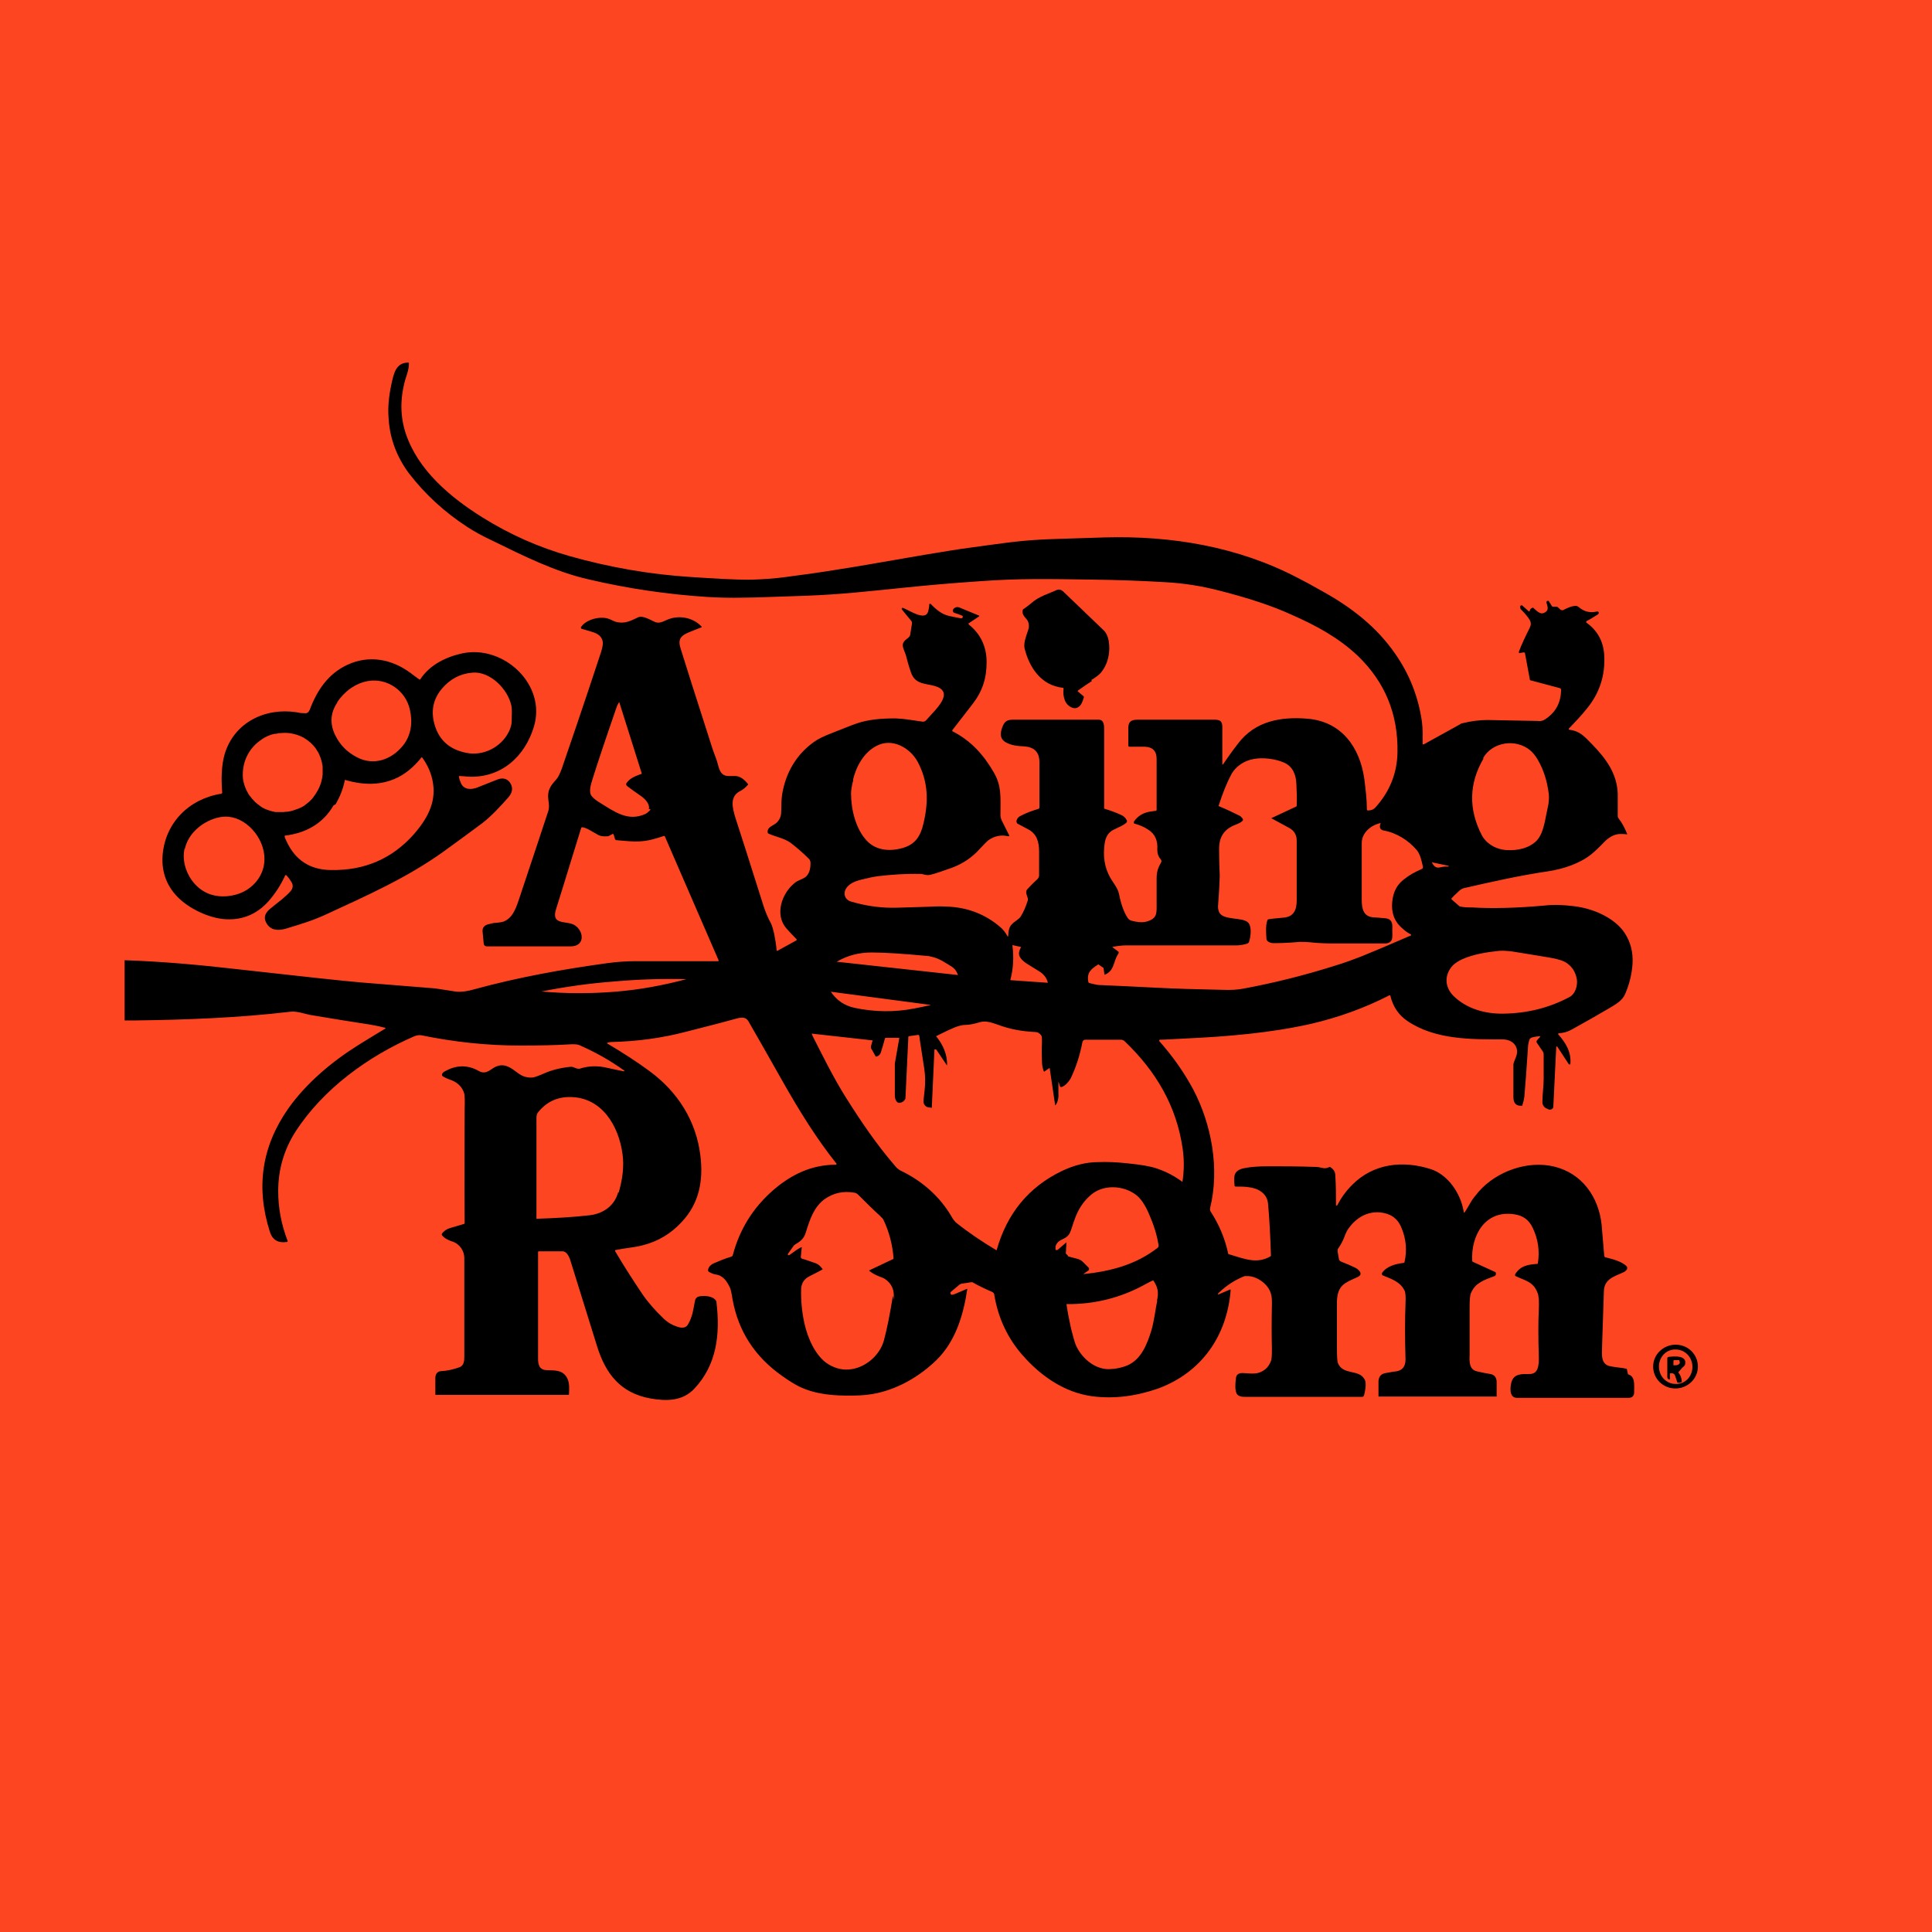 <?xml version="1.0" encoding="UTF-8"?>
<svg xmlns="http://www.w3.org/2000/svg" version="1.1" viewBox="0 0 600 600">
  <!-- Generator: Adobe Illustrator 29.3.1, SVG Export Plug-In . SVG Version: 2.1.0 Build 151)  -->
  <defs>
    <style>
      .st0 {
        fill: none;
      }

      .st1 {
        fill: #fd4521;
      }

      .st2 {
        fill: #e9ebed;
      }

      .st3 {
        display: none;
      }
    </style>
  </defs>
  <g id="Layer_1" class="st3">
    <polygon id="Background" class="st2" points="0 0 0 258.1 0 341.9 0 600 600 600 600 341.9 600 258.1 600 0 0 0"/>
  </g>
  <g id="Layer_2">
    <rect class="st1" x="-8.5" y="-8.5" width="617" height="617"/>
  </g>
  <g id="Layer_3">
    <g>
      <path class="st0" d="M177.1,340.4c-4-.1-7.4,1.4-10,4.5-.4.5-.6,1.1-.7,1.9,0,3.4,0,13.8,0,31.4,0,0,0,0,0,0,0,0,0,0,0,0,0,0,0,0,0,0,0,0,0,0,0,0,0,0,0,0,0,0,0,0,0,0,0,0,0,0,0,0,0,0,0,0,0,0,0,0s0,0,0,0c5.9-.1,11.4-.5,16.6-1.1,4.3-.5,7.7-3,8.8-7.2,1.1-4,1.7-8.3,1.2-12.3-1.2-8.5-6.3-17.3-16-17.5Z"/>
      <path class="st0" d="M199.4,247.1c-1.6-1.1-3-2.1-4.3-3.1-.2-.2-.3-.4-.1-.7,1.1-1.6,2.9-2.3,4.8-3,0,0,0,0,0-.1l-7-22.2s0,0,0,0c0,0,0,0,0,0,0,0,0,0,0,0,0,0,0,0,0,0,0,0,0,0,0,0,0,0,0,0,0,0,0,0,0,0,0,0,0,0,0,0,0,0,0,0,0,0,0,0,0,0,0,0,0,0,0,0,0,0,0,0-.3.5-.6,1-.8,1.6-3.5,10.1-6,17.6-7.5,22.4-.5,1.7-1.3,4-.2,5.3.6.7,1.3,1.3,2.2,1.8,5,3.1,9,6.1,14.4,3.7.3-.1.8-.5,1.4-1.1.1-.1.2-.2.2-.4.4-1.7-1.3-3.3-2.6-4.2Z"/>
      <path class="st0" d="M213.3,303.9c-7.2-.2-14.8,0-22.8.7-7.9.7-15.5,1.7-22.6,3.1,0,0-.1,0-.2,0,0,0,0,0,0,0,0,0,0,0,0,0,0,0,0,0,0,0,0,0,0,0,0,0,0,0,0,0,0,0,7.7.7,15.3.8,22.9.1,7.6-.6,15.2-2,22.6-4,0,0,0,0,0,0,0,0,0,0,0,0,0,0,0,0,0,0,0,0,0,0,0,0,0,0,0,0,0,0,0,0,0,0-.2,0Z"/>
      <path class="st0" d="M445.1,268c.3,1,1.2,2,2.4,1.6,1.2-.3,2-.4,2.6-.3,0,0,.2,0,.2-.1h0c0-.1,0-.1,0-.2,0,0,0,0,0,0,0,0,0,0,0,0,0,0,0,0,0,0,0,0,0,0,0,0,0,0,0,0,0,0,0,0,0,0,0,0,0,0,0,0,0,0,0,0,0,0,0,0l-4.7-1s0,0-.1,0c0,0,0,0,0,0,0,0,0,0,0,0,0,0,0,0,0,0,0,0,0,0,0,0,0,0,0,0,0,0,0,0,0,0,0,0,0,0,0,0,0,0,0,0,0,0,0,.1Z"/>
      <path class="st0" d="M451.3,309.4c4.1,4,9.8,5.7,15.5,5.5,7.4-.2,14.2-1.9,20.4-5.1,2-1,2.7-3.8,2.4-5.6-.4-2.1-1.4-3.8-3.1-5-1-.7-2.8-1.3-5.3-1.7-3.8-.7-7.6-1.3-11.6-1.9-1.5-.2-2.9-.3-4.2-.2-3.7.4-7.8,1-11.4,2.6-1.3.6-2.3,1.3-3,2-2.7,2.9-2.6,6.7.2,9.5Z"/>
      <path class="st0" d="M339.9,306.3c1.5.4,2.5.6,3,.6,6.2.3,11.8.5,16.9.8,7.8.4,12.6.4,21.4.7,2.6,0,4.8,0,6.7-.4,9.1-1.7,18.5-4,28.3-7.1,3.2-1,5.9-1.9,8-2.8,4.2-1.7,9.4-3.9,15.6-6.6,0,0,.1,0,0-.2,0,0,0,0,0-.1,0,0,0,0,0,0-.7-.3-1.5-.9-2.6-1.8-2.2-1.9-3.3-4.3-3.3-7.2,0-3.3,1-6,3.7-8.1,1.6-1.2,3.4-2.3,5.5-3.2.3-.1.4-.4.4-.7-.4-1.4-.7-3.9-2-5.3-2.6-2.9-6.3-5.3-10.3-6-1.3-.2-1.2-1.3-.8-2.3,0,0,0,0,0,0,0,0,0,0,0,0,0,0,0,0,0,0,0,0,0,0,0,0,0,0,0,0,0,0,0,0,0,0,0,0,0,0,0,0,0,0,0,0,0,0,0,0,0,0,0,0,0,0,0,0,0,0,0,0,0,0,0,0,0,0-3,.6-5.9,3.1-5.9,6.2,0,3.4,0,9.3,0,17.6,0,2.7.6,5.3,3.7,5.5,2.1.1,3.4.2,3.8.3,1.7.2,2.1,1.4,2,3.1,0,1,.2,2.8-.2,3.6-.4.7-1.1,1.1-2.1,1.1-6.5,0-12.1,0-16.9,0-1.4,0-2.9,0-4.7-.2-2.5-.2-4.1-.3-4.7-.3-4.4.3-7.2.4-8.4.4-.6,0-1.1-.2-1.6-.5-.3-.2-.5-.5-.5-.9-.1-1.7-.3-4.1.3-5.7,0-.1.2-.2.3-.3.9-.2,2.4-.3,4.5-.5,3.4-.3,4.3-2.4,4.3-5.4,0-9.9,0-16.1,0-18.6,0-1.8-.8-3.1-2.2-3.8-.5-.3-2.4-1.3-5.7-3.1,0,0,0,0,0,0,0,0,0,0,0,0,0,0,0,0,0,0,0,0,0,0,0,0,0,0,0,0,0,0,0,0,0,0,0,0,0,0,0,0,0,0,0,0,0,0,0,0,0,0,0,0,0,0,0,0,0,0,0,0,0,0,0,0,0,0l7.7-3.6c.1,0,.2-.2.2-.3,0-2.5,0-4.8-.1-6.7-.2-2.9-1.2-5.5-3.9-6.7-2.7-1.2-6.6-1.5-9.3-1.1-2.9.5-5.6,2.2-7,4.8-1.6,2.9-2.7,6.2-3.9,9.6,0,.1,0,.3.1.3,2.2.9,4.3,1.8,6.1,2.8.4.2.8.5,1.1.9.2.3.2.7,0,.9-.9.8-2.2,1.1-3.2,1.6-2.6,1.3-4,3.6-4,6.9,0,1.1,0,3.9.2,8.4,0,.7-.1,3.7-.5,9,0,.7,0,1.4.2,2.1.9,3,7.4,1.6,9.2,3.6,1.1,1.3.7,4.1.3,5.6-.1.4-.4.7-.8.9-1.1.3-2.2.5-3.2.5-9.6,0-21,0-34.2,0-1.6,0-3.1.2-4.4.5,0,0,0,0,0,0,0,0,0,0,0,0,0,0,0,0,0,0,0,0,0,0,0,0,0,0,0,0,0,0,0,0,0,0,0,0,0,0,0,0,0,0,0,0,0,0,0,0,0,0,0,0,0,0,0,0,0,0,0,0,0,0,0,0,0,0l2,1.5c.1,0,.2.3,0,.4-.6,1-.9,1.7-1.3,2.9-.5,1.8-1.2,3.2-3,3.8,0,0,0,0-.1,0,0,0,0,0,0,0,0,0,0,0,0,0,0,0,0,0,0,0,0,0,0,0,0,0,0,0,0,0,0,0,0,0,0,0,0,0,0,0,0,0,0,0,0,0,0,0,0,0,0,0,0,0,0,0,0,0,0,0,0,0,0,0,0,0,0,0,0,0,0,0,0,0,0,0,0,0,0,0,0,0,0,0,0,0,0,0,0,0,0,0,0,0,0,0,0-.1l-.3-2s0,0,0,0c0,0,0,0,0,0,0,0,0,0,0,0,0,0,0,0,0,0,0,0,0,0,0,0,0,0,0,0,0,0,0,0,0,0,0,0,0,0,0,0,0,0,0,0,0,0,0,0-2.2,1.4-3.7,2.5-3.1,5.5,0,.1.1.2.3.3Z"/>
      <path class="st0" d="M280.4,263.3c3.8-1.1,5.4-3.5,6.3-7.6,1.5-6.7,1.4-12.9-1.8-19.1-2.3-4.4-7.8-7.5-12.7-5-3.9,2.1-6.4,6.4-7.4,10.6-.4,1.9-.6,3.3-.7,4.2,0,5.1,1.5,11.1,4.9,14.7,2.9,3.1,7.3,3.4,11.3,2.2Z"/>
      <path class="st0" d="M144.8,233.8c5.2,1,10.8-1.8,13.2-6.5.6-1.2.9-2.3.9-3.3,0-1.8.2-3.5-.1-4.9-1.1-5.1-6.6-10.7-12.1-10.2-3.8.3-6.9,2-9.4,4.9-2.9,3.4-3.6,7.3-2.2,11.7,1.5,4.5,4.7,7.3,9.7,8.3Z"/>
      <path class="st0" d="M110.8,235.2c5.2,2.7,10.7.6,14.2-3.6,2.6-3.2,3.1-7.2,2.2-11.2-1.3-5.9-7-9.9-13-8.9-4,.7-7.4,3.2-9.6,6.6-2.2,3.3-2.4,6.6-.8,10,1.6,3.2,3.9,5.6,6.9,7.1Z"/>
      <path class="st0" d="M70.8,278.3c3.5-.4,6.4-1.8,8.6-4.3,5-5.8,2.6-13.8-2.9-18.1-2.7-2.1-5.9-2.8-9.2-1.9-4.6,1.2-8.9,4.8-9.9,9.6-.8,3.7.5,7.8,3,10.7,2.7,3.1,6.2,4.5,10.5,4Z"/>
      <path class="st0" d="M89,259.4c0,.3.2.8.6,1.6,2.7,5.8,7.3,8.8,13.7,8.9,10.5.2,19.1-3.5,25.9-11.2,3.9-4.5,6.8-9.5,5.9-15.6-.4-3-1.7-5.8-3.5-8.3,0,0,0,0,0,0,0,0,0,0,0,0,0,0,0,0,0,0,0,0,0,0,0,0,0,0,0,0,0,0-2.4,3-5.2,5.5-8.7,6.9-4.9,2-10.2,1.7-15.2.2,0,0,0,0,0,0,0,0,0,0,0,0,0,0,0,0,0,0,0,0,0,0,0,0,0,0,0,0,0,0,0,0,0,0,0,0,0,0,0,0,0,0,0,0,0,0,0,0,0,0,0,0,0,0-.6,2.7-1.5,5.3-2.9,7.6-3.3,5.6-8.6,8.6-15,9.4-.1,0-.2.1-.2.2Z"/>
      <path class="st0" d="M467.8,263.8c3.3.2,6.9-.6,9.2-2.9,1.5-1.5,2.1-3.4,2.5-5.6.4-2,.8-4,1.2-5.9.2-.9.2-1.9.1-2.9-.4-4-1.6-7.6-3.4-10.7-.8-1.3-1.6-2.3-2.4-3-4.4-3.7-11.7-2.6-14.6,2.4-4.5,7.8-4.6,15.7-.5,23.8,1.5,2.9,4.6,4.5,7.8,4.6Z"/>
      <path class="st0" d="M75.8,242.6c0,.4.2.7.3,1.1.3,1,.8,2.1,1.4,3,.4.6.9,1.2,1.4,1.7.5.6,1.1,1.1,1.7,1.5.3.2.6.4.8.6.2.1.3.2.5.3.3.1.6.3.8.4,1,.4,2,.7,3.1.9.2,0,.4,0,.6,0,.4,0,.8,0,1.2,0,.2,0,.4,0,.6,0,.4,0,.8,0,1.2-.1.8-.1,1.6-.3,2.4-.6.2,0,.4-.1.6-.2.4-.2.8-.3,1.2-.5.4-.2.8-.4,1.1-.6.5-.4,1.1-.7,1.5-1.2.3-.3.6-.6.9-.9.1-.2.3-.3.4-.5.3-.3.5-.6.7-1,.1-.2.2-.3.3-.5,1.1-1.7,1.7-3.7,1.9-5.6,0-.2,0-.4,0-.6,0-.2,0-.4,0-.6,0-.2,0-.4,0-.6,0-.2,0-.4,0-.6,0-.4-.1-.8-.2-1.2-.1-.6-.3-1.2-.5-1.7-.3-.8-.7-1.5-1.1-2.2-.2-.4-.5-.7-.7-1-.3-.3-.5-.6-.8-.9-.1-.1-.3-.3-.4-.4-.6-.5-1.2-1-1.9-1.4-.2-.1-.3-.2-.5-.3-1.8-.9-3.7-1.4-5.7-1.4-.6,0-1.3,0-1.9.1-.3,0-.7.1-1,.2,0,0-.2,0-.3,0-1.3.3-2.7.9-3.9,1.7-3.8,2.5-5.9,6.6-5.8,10.8,0,.2,0,.4,0,.6,0,.5.1,1.1.2,1.6Z"/>
      <path class="st0" d="M334.2,390.4c.6.2,1.1.5,1.5.9l1.8,1.8s0,.1.1.2c0,0,0,0,0,0,0,0,0,.1,0,.2,0,0,0,.1,0,.2,0,0,0,0,0,0,0,0,0,.1-.1.2,0,0,0,0,0,0,0,0,0,0,0,0l-1.7,1.2s0,0,0,0c0,0,0,0,0,0,0,0,0,0,0,0,0,0,0,0,0,0,0,0,0,0,0,0,0,0,0,0,0,0,0,0,0,0,0,0,8.7-.9,16.4-3,23-8.1.3-.2.4-.6.4-.9-.5-3.2-1.6-6.6-3.1-10-1.2-2.7-2.5-4.6-4-5.7-3.9-2.9-10-3.1-13.8,0-2.4,2-4.1,4.6-5.2,7.8-.4,1.3-.8,2.5-1.2,3.5-.7,2.1-2.1,2.1-3.5,3.1-.6.4-1,1-1,1.7v.9c-.1,0-.1,0-.1.1,0,0,0,0,0,0,0,0,0,0,0,0,0,0,0,0,0,0,0,0,0,0,0,0,0,0,0,0,0,0,0,0,0,0,0,0,0,0,0,0,0,0,0,0,0,0,.1.1,0,0,0,0,0,0,0,0,0,0,.1,0,0,0,0,0,0,0,0,0,0,0,0,0,0,0,.1,0,.2,0,0,0,0,0,0,0,0,0,.1,0,.2,0l2.8-2.4s0,0,0,0c0,0,0,0,0,0,0,0,0,0,0,0,0,0,0,0,0,0,0,0,0,0,0,0,0,0,0,0,0,0,0,0,0,0,0,0,0,0,0,0,0,0,0,0,0,0,0,0l-.2,3.5c0,.1,0,.3.2.3l3,.8Z"/>
      <path class="st0" d="M520.4,419.1c-2.9,0-5.2,2.4-5.2,5.3,0,3,2.3,5.4,5.2,5.4,2.9,0,5.2-2.4,5.2-5.3,0-3-2.3-5.4-5.2-5.4ZM523.3,428c-.6.2-1,.1-1.3-.1,0,0,0,0,0-.2l-.6-1.8c-.1-.3-.4-.5-.7-.6h-.9c0,0,0,0,0,0,0,0,0,0,0,0,0,0,0,0,0,0,0,0,0,0,0,0,0,0,0,0,0,0,0,0,0,0,0,0,0,0,0,0,0,0,0,0,0,0,0,0,0,0,0,0,0,0v1.9s0,0,0,0c0,0,0,0,0,0,0,0,0,0,0,0,0,0,0,0,0,0,0,0,0,0,0,0,0,0,0,0,0,0,0,0,0,0,0,0,0,0,0,0,0,0,0,0,0,0,0,0,0,0,0,0,0,0,0,0,0,0,0,0,0,0,0,0,0,0,0,0,0,0,0,0,0,0,0,0,0,0,0,0,0,0,0,0,0,0,0,0,0,0,0,0,0,0,0,0h-.1c-.4,0-.7-.4-.7-.7v-5.9c0-.2.2-.4.4-.4,1.5-.2,5.9-.6,5.1,2.4,0,.3-.4.7-.9,1,0,0,0,0,0,0,0,0,0,0,0,0,0,0,0,0,0,0,0,0,0,0,0,0,0,0,0,0,0,0,0,0,0,0,0,0,0,0,0,0,0,0,0,0,0,0,0,0,0,0,0,0,0,0,.7.7,1,1.6,1.1,2.8,0,.2,0,.3-.2.3Z"/>
      <path class="st0" d="M313.8,304.4s0,0,0,0c0,0,0,0,0,0,0,0,0,0,0,0,0,0,0,0,0,0,0,0,0,0,0,0,0,0,0,0,0,0l11.5.8s0,0,.1,0c0,0,0,0,0,0,0,0,0,0,0,0,0,0,0,0,0,0,0,0,0,0,0,0,0,0,0,0,0,0,0,0,0,0,0,0,0,0,0,0,0,0,0,0,0,0,0-.1-.4-1.4-1.3-2.6-2.6-3.4-2.4-1.5-3.7-2.3-4-2.5-.9-.6-1.6-1.2-2-1.9-.6-1.1-.2-2.1.3-3.2,0,0,0,0,0,0,0,0,0,0,0,0,0,0,0,0,0,0,0,0,0,0,0,0,0,0,0,0,0,0,0,0,0,0,0,0,0,0,0,0,0,0,0,0,0,0,0,0,0,0,0,0,0,0l-2.7-.6s0,0,0,0c0,0,0,0,0,0,0,0,0,0,0,0,0,0,0,0,0,0,0,0,0,0,0,0,0,0,0,0,0,0,0,0,0,0,0,0,0,0,0,0,0,0,0,0,0,0,0,0,.5,3.7.3,7.3-.6,10.7,0,0,0,0,0,0,0,0,0,0,0,0,0,0,0,0,0,0Z"/>
      <path class="st0" d="M352.5,323.4c-.4-.4-.8-.6-1.2-.6-2.6,0-6,0-10.2,0-1.1,0-1.7-.2-1.9,1-.7,3.6-1.8,7.1-3.4,10.6-.5,1-2,3-3.2,3.1-.1,0-.3,0-.3-.2l-.5-1.6c0,0,0,0,0-.1,0,0,0,0,0,0,0,0,0,0,0,0,0,0,0,0,0,0,0,0,0,0,0,0,0,0,0,0,0,0,0,0,0,0,0,0,0,0,0,0,0,0,0,0,0,0,0,0,0,0,0,0,0,0,0,0,0,0,0,0,0,0,0,0,0,0,0,0,0,0,0,0,0,0,0,0,0,0,0,0,0,.1,0,.2,0,1.7,0,3,0,3.9,0,.9-.1,2.9-1,3.5,0,0,0,0,0,0,0,0,0,0,0,0,0,0,0,0,0,0,0,0,0,0,0,0,0,0,0,0,0,0,0,0,0,0,0,0,0,0,0,0,0,0,0,0,0,0,0,0,0,0,0,0,0,0l-1.7-11.5c0,0,0,0,0-.1,0,0,0,0,0,0,0,0,0,0,0,0,0,0,0,0,0,0,0,0,0,0,0,0,0,0,0,0,0,0,0,0,0,0,0,0,0,0,0,0,0,0,0,0,0,0-.1,0l-1.6,1.1s0,0-.1,0c0,0,0,0,0,0,0,0,0,0,0,0,0,0,0,0,0,0,0,0,0,0,0,0,0,0,0,0,0,0,0,0,0,0,0,0,0,0,0,0,0,0,0,0,0,0,0,0-.3-1-.5-2-.6-3.1,0-2.2,0-4.1,0-5.8,0-1.2,0-2-.2-2.3-.4-.7-1.1-1.1-2-1.1-4.1-.1-7.9-.9-11.6-2.3-2-.7-3.6-1.3-5.3-.8-2.1.5-3.7.8-4.7.9-1.2,0-2.7.5-3.6.9-1,.5-2.9,1.3-5.5,2.6,0,0,0,0,0,0,0,0,0,0,0,0,0,0,0,0,0,0,0,0,0,0,0,0,0,0,0,0,0,0,0,0,0,0,0,0,0,0,0,0,0,0,0,0,0,0,0,0,0,0,0,0,0,0,2.1,2.5,3.6,5.7,3.4,9.1,0,0,0,0,0,0,0,0,0,0,0,0,0,0,0,0,0,0,0,0,0,0,0,0,0,0,0,0,0,0,0,0,0,0,0,0,0,0,0,0,0,0,0,0,0,0,0,0,0,0,0,0,0,0,0,0,0,0,0,0,0,0,0,0,0,0l-3.3-4.9c0,0,0,0-.1-.1,0,0,0,0,0,0,0,0,0,0-.1,0,0,0,0,0,0,0,0,0-.1,0-.2,0,0,0,0,0,0,0,0,0-.1,0-.2,0,0,0,0,0,0,0,0,0,0,0,0,0,0,0,0,0,0,0,0,0,0,0,0,0,0,0,0,0,0,0,0,0,0,0,0,0,0,0,0,0,0,0,0,0,0,0,0,0,0,0,0,0,0,.1l-.8,17.5c0,0,0,.2,0,.2,0,0,0,0,0,0,0,0,0,.1,0,.2,0,0,0,0,0,0,0,0,0,0,0,.1,0,0,0,0,0,0,0,0,0,0,0,0,0,0,0,0,0,0,0,0,0,0,0,0,0,0,0,0,0,0,0,0,0,0-.1,0,0,0,0,0-.1,0,0,0,0,0-.1,0,0,0-.1,0-.2,0,0,0,0,0,0,0,0,0,0,0,0,0,0,0-.2,0-.2,0h-.4c-.9-.3-1.6-1.3-1.5-2.2.3-2.6.5-4.5.5-5.6,0-1.4-.1-3.6-.6-6.5-.6-3.6-1-6.3-1.2-8,0-.2-.2-.3-.4-.3l-2.8.4c-.1,0-.2.1-.2.2l-.9,19c0,0,0,.1,0,.2-.4.8-1,1.2-1.8,1.3-1,.1-1.5-1.4-1.5-2.1,0-4.6,0-8,0-10.1h0s1.4-8,1.4-8c0,0,0,0,0,0,0,0,0,0,0,0,0,0,0,0,0,0,0,0,0,0,0,0,0,0,0,0,0,0,0,0,0,0,0,0,0,0,0,0,0,0,0,0,0,0,0,0,0,0,0,0,0,0h-4.1c-.2,0-.3.1-.4.3-.3,1.1-.7,2.5-1.2,4.1-.2.7-.7,1.2-1.3,1.4-.1,0-.3,0-.4-.1l-1.4-2.5c0-.2-.1-.4,0-.6l.5-1.8s0,0,0,0c0,0,0,0,0,0,0,0,0,0,0,0,0,0,0,0,0,0,0,0,0,0,0,0,0,0,0,0,0,0,0,0,0,0,0,0,0,0,0,0,0,0,0,0,0,0,0,0l-18.9-2.1s0,0,0,0c0,0,0,0,0,0,0,0,0,0,0,0,0,0,0,0,0,0,0,0,0,0,0,0,0,.2,0,.5.2.6,2.3,4.5,6.6,13.3,10.5,19.4,4.8,7.6,9.5,14.5,15.1,21,.7.8,1.3,1.3,1.9,1.6,6.5,3.1,12.1,8,15.7,14.2.5.9,1,1.5,1.3,1.8,4.1,3.2,8.3,6.2,12.7,8.7,0,0,0,0,0,0,0,0,0,0,0,0,0,0,0,0,0,0,0,0,0,0,0,0,0,0,0,0,0,0,0,0,0,0,0,0,0,0,0,0,0,0,0,0,0,0,0,0,0,0,0,0,0,0,3.2-11.4,10-19.6,20.2-24.6,3.8-1.8,7.5-2.7,11.5-2.8,2.5,0,5.5,0,9.1.4,4,.4,7,.9,9,1.6,3.9,1.3,7.4,3.5,10.6,6.4,0,0,0,0,0,0,0,0,0,0,0,0,0,0,0,0,0,0,0,0,0,0,0,0,0,0,0,0,0,0,0,0,0,0,0,0,0,0,0,0,0,0,0,0,0,0,0,0,0,0,0,0,0,0,.9-4.2,1.1-8.4.5-12.6-1.9-13.3-8.3-24.1-17.9-33.3Z"/>
      <path class="st0" d="M521.7,422.9s0,0,0,0c0,0,0,0,0,0,0,0,0,0,0,0,0,0,0,0,0,0,0,0,0,0,0,0,0,0,0,0,0,0,0,0,0,0-.1,0,0,0,0,0,0,0,0,0,0,0-.1,0,0,0,0,0-.1,0,0,0-.1,0-.2,0,0,0,0,0-.1,0,0,0-.1,0-.2,0,0,0,0,0-.1,0h-.6c-.2,0-.3.1-.3.3v1.3s0,0,0,0c0,0,0,0,0,0,0,0,0,0,0,0,0,0,0,0,0,0,0,0,0,0,0,0,0,0,0,0,0,0,0,0,0,0,0,0,0,0,0,0,0,0s0,0,0,0h.6c.8,0,1.4-.4,1.4-1h0c0-.1,0-.1,0-.2,0,0,0,0,0-.1Z"/>
      <path class="st0" d="M259.8,298.8s0,0,0,0c0,0,0,0,0,0,0,0,0,0,0,0l37.4,4.1s0,0,0,0c0,0,0,0,0,0,0,0,0,0,0,0,0,0,0,0,0,0,0,0,0,0,0,0,0,0,0,0,0,0,0,0,0,0,0,0,0,0,0,0,0,0,0,0,0,0,0,0-.4-1.2-1.1-2.1-2.1-2.7-2.1-1.3-3.6-2.3-5.4-2.8-.9-.2-1.4-.4-1.8-.4-7.6-.7-13.4-1.1-17.5-1.1-3.9,0-7.5.9-10.9,2.9,0,0,0,0,0,0,0,0,0,0,0,0,0,0,0,0,0,0,0,0,0,0,0,0Z"/>
      <path class="st0" d="M274.5,395.9c-.2-.1-.8-.4-1.9-.8-1.1-.4-2.1-1.1-2.8-1.6,0,0,0,0-.1-.1,0,0,0,0,0,0,0,0,0,0,0,0,0,0,0,0,0,0,0,0,0,0,0,0,0,0,0,0,0,0,0,0,0,0,0,0,0,0,0,0,0,0,0,0,0,0,.1-.1l7.4-3.5c0,0,.1-.1.1-.2-.2-4.1-1.3-8.1-3.1-11.9,0-.2-.2-.4-.4-.6-.4-.5-.7-.7-.7-.7-2.1-1.9-4.4-4.1-6.7-6.5-.4-.4-.8-.6-1.3-.7-3.5-.6-6.5.1-9.2,2-3.3,2.4-4.6,6.4-5.8,10.2-.6,2-1.5,2.8-3.4,3.9-.2.1-.4.3-.5.5l-1.7,2.4s0,.1,0,.2c0,0,0,0,0,0,0,0,0,0,0,.1,0,0,0,0,0,0,0,0,0,0,0,.1,0,0,0,0,0,0,0,0,0,0,0,0,0,0,0,0,0,0,0,0,0,0,0,0,0,0,0,0,0,0,0,0,0,0,.1,0,0,0,0,0,0,0,0,0,0,0,.1,0,0,0,0,0,0,0,0,0,.1,0,.2,0,1.8-1.3,3-2.2,3.9-2.5,0,0,0,0,0,0,0,0,0,0,0,0,0,0,0,0,0,0,0,0,0,0,0,0,0,0,0,0,0,0l-.3,3.1c0,.2.1.5.4.5,1.1.3,2.4.7,3.9,1.3,1.2.5,1.8,1,2.5,2,0,0,0,0,0,0,0,0,0,0,0,0,0,0,0,0,0,0,0,0,0,0,0,0,0,0,0,0,0,0,0,0,0,0,0,0,0,0,0,0,0,0,0,0,0,0,0,0,0,0,0,0,0,0,0,0,0,0,0,0,0,0,0,0,0,0,0,0,0,0,0,0,0,0,0,0,0,0,0,0,0,0,0,0,0,0,0,0,0,0,0,0,0,0,0,0,0,0,0,0,0,0-.7.5-2.1,1.2-4,2.1-1.7.8-2.6,2.2-2.7,4-.2,3.4.1,6.9,1,10.6,1,4.6,3.5,10.4,7.5,12.8,2.3,1.4,4.7,1.9,7.2,1.5,4.6-.7,8.8-4.4,10-8.9,1-3.7,1.9-8.3,2.8-13.9.4-2.8-.5-5-2.8-6.5Z"/>
      <path class="st0" d="M258.1,308.1s0,0,0,0c1.8,2.8,4.3,4.5,7.5,5.2,6.2,1.4,12.4,1.4,18.5.2,1.8-.3,3.5-.7,5.2-1.1,0,0,0,0,0,0,0,0,0,0,0,0,0,0,0,0,0,0,0,0,0,0,0,0,0,0,0,0,0,0,0,0,0,0,0,0,0,0,0,0,0,0,0,0,0,0,0,0,0,0,0,0,0,0l-31-4.1s0,0,0,0c0,0,0,0,0,0,0,0,0,0,0,0,0,0,0,0,0,0,0,0,0,0,0,0,0,0,0,0,0,0,0,0,0,0,0,0,0,0,0,0,0,0,0,0,0,0,0,0,0,0,0,0,0,0Z"/>
      <path class="st0" d="M357.9,397.5c-.5.2-1.3.7-2.5,1.3-7.5,4.1-15.5,6.1-24.2,6,0,0,0,0,0,0,0,0,0,0,0,0,0,0,0,0,0,0,0,0,0,0,0,0,0,0,0,0,0,0,0,0,0,0,0,0,0,0,0,0,0,0,0,0,0,0,0,0,0,0,0,0,0,0,.3,2.2.8,4.7,1.4,7.5.5,2.5,1,4.2,1.5,5.2,1.7,3.9,5.6,7.4,10,7.5,2.2,0,4.2-.3,6.1-1.2,4.3-1.9,6.1-6.7,7.4-10.9.9-2.7,1.3-6.9,1.8-9.2.6-2.7.3-4.2-1.1-6.3,0-.1-.2-.1-.3,0Z"/>
      <path d="M505.2,425.1c-1.6-.4-3.3-.4-5.1-.8-2.1-.4-2.6-2-2.6-3.9,0-2.7.3-9.2.6-19.4.1-3.7,3-4.5,5.9-5.8.5-.2.9-.5,1.2-.9.2-.3.2-.7,0-1-1.4-1.5-4.4-2.3-6.5-2.8-.3,0-.5-.3-.5-.6-.4-4.4-.6-7.5-.8-9.5-.9-8.7-6.1-16-14.7-18.1-8.2-2-17.9,1.4-23.5,7.8-1.1,1.3-1.9,2.3-2.4,3.2-1.1,1.9-1.8,3-2,3.3,0,0,0,0,0,0,0,0-.2,0-.2-.1,0-.1,0-.3-.1-.5-.9-5.3-4.7-11.1-10.1-12.9-8.7-2.8-17.9-1.8-24.5,4.9-1.9,1.9-3.4,4-4.6,6.3,0,0-.1.1-.2.1-.1,0-.2,0-.2-.2,0-3.1,0-6.1-.2-9,0-1.3-.5-2-1.5-2.7-.1-.1-.3-.1-.5,0-.7.3-1.2.4-2.1.2-.7-.2-1.4-.3-1.9-.3-5.6-.2-10.6-.2-14.8-.2-3.2,0-5.5.2-7,.5-2,.3-3.5,1-3.6,3.1,0,.8,0,1.6.1,2.4,0,.2.2.3.4.3,1.5,0,2.8,0,4,.2,2.9.3,5.7,1.9,6,5.1.4,4.4.7,9.8.9,16.1,0,.1,0,.2-.2.3-4.2,2.4-7.9.8-12.9-.7-.1,0-.2-.1-.2-.3-1-4.6-2.8-8.9-5.4-12.9-.2-.3-.3-.7-.2-1.1,3-12.2.5-25.9-5.2-36.8-3-5.6-6.6-10.6-10.6-15.1,0,0,0,0,0-.1,0-.1,0-.3.2-.3,1.2,0,4-.2,8.3-.4,12.8-.6,26-1.7,38.5-4.5,8.6-2,16.7-4.9,24.5-8.9,0,0,0,0,0,0,.1,0,.3,0,.3.2.8,3.3,2.5,5.9,5.3,7.8,8.6,5.8,19.7,5.7,29.6,5.7,3.3,0,5.4,2.6,4,5.7-.5,1.2-.7,1.8-.7,2.1,0,3.7,0,7,0,10.1,0,1.9.8,2.8,2.6,2.7.1,0,.2,0,.2-.2.3-1,.5-1.8.6-2.6.3-3.6.7-8.6,1.1-14.9,0-1.3.3-2.2.5-2.9.3-.8,2.3-.9,3.2-1,0,0,0,0,.1,0,0,0,0,.1,0,.2l-.9,1c-.3.3-.3.7,0,1l1.7,2.5c.2.3.3.6.3,1,0,2.8,0,5.3,0,7.5,0,2.5-.4,4.8-.4,7.3,0,.8.5,1.6,1.2,1.9l.9.4c.1,0,.2,0,.3,0,.5,0,1-.4,1-.9l.9-18.5c0,0,0-.1,0-.2,0,0,.2,0,.3,0l3.6,5.5c0,0,.1,0,.2.1.1,0,.2,0,.3-.2.3-3.7-1.4-6.5-3.8-9.2,0,0,0,0,0-.1,0,0,0-.2.2-.2,1.4-.1,2.6-.4,3.9-1.1,4.5-2.5,8.4-4.7,11.6-6.6,2.2-1.3,4.2-2.4,5.1-4.5,1.3-3,2.1-6.2,2.3-9.4.2-3.6-.6-6.7-2.4-9.5-3.3-5-10.3-7.8-16-8.4-3.3-.4-6.2-.5-8.7-.2-8.8.8-16.4,1-22.9.6-1.1,0-2.4,0-3.6-.3,0,0-.1,0-.2-.1l-2.4-2.1s0,0,0,0c0,0-.1-.2,0-.3.4-.5,1-1.1,1.8-1.8.6-.6,1.2-1.2,2.1-1.4,7.9-1.8,17.1-3.9,26-5.2,4.7-.7,9.9-2.4,13.5-5.3,1.1-.9,2.5-2.2,4.1-3.9,1.3-1.3,3-2.4,4.9-2.4.6,0,1.2,0,2.1.1,0,0,0,0,0,0,0,0,.1-.1,0-.2-.7-1.7-1.5-3.3-2.6-4.7-.2-.2-.3-.5-.3-.8,0-2.3,0-4.6,0-6.9-.2-6.3-3.7-11-8-15.4-2.5-2.6-3.9-4.1-7.1-4.5,0,0,0,0-.1,0,0,0,0-.2,0-.3,2.1-2.2,4-4.2,5.5-6.1,4.1-4.9,5.9-10.6,5.5-16.9-.3-4.3-2.2-7.6-5.6-10,0,0,0,0,0,0,0-.1,0-.3.1-.4,1-.5,2.1-1.2,3.4-2,.3-.2.4-.3.4-.6,0,0,0,0,0-.1,0-.2-.3-.3-.5-.3-2.1.5-3.9.1-5.5-1.2-.3-.3-.6-.4-.8-.5-1.2-.2-3,.6-4.1,1.2-.3.2-.7.1-1-.1l-.9-.8c0,0-.2-.1-.3-.1h-1.1c-.1,0-.2,0-.3-.1l-1-1.6c0,0,0-.1-.2-.1-.2,0-.4,0-.5.2v.2c-.1,0-.1.2,0,.3.3.8.6,1.9,0,2.5-1.7,1.6-2.9,0-4.1-1-.1-.1-.3-.1-.4,0-.3.1-.6.4-.7.8,0,0,0,0,0,.1-.1.2-.4.2-.5,0l-1.9-1.7s0,0-.1,0c-.2,0-.4,0-.5.3h0c0,.3,0,.7.2.9,1.3,1.3,2.3,2.5,2.8,3.4.4.7.4,1.5,0,2.3-1.4,2.8-2.6,5.3-3.4,7.5,0,0,0,.1,0,.2,0,.2.2.3.3.2l1.2-.2c.2,0,.3,0,.4.3l1.5,8.1c0,.2.1.3.3.3l9,2.4c.2,0,.4.3.4.5,0,4.1-1.8,7.3-5.3,9.4-.5.3-1.4.4-1.9.3-10.2-.2-15.4-.3-15.6-.3-2.4,0-5,.3-7.8,1-.2,0-.5.1-.7.3l-11.4,6.3s0,0-.1,0c-.1,0-.2-.1-.2-.2,0-2.4.1-4.4-.2-6.8-1.1-7.8-3.9-14.9-8.4-21.3-5.7-8.2-13.4-14.2-22.2-19.1-3.5-2-6.1-3.4-7.9-4.3-18.5-9.7-39.2-13.2-60.1-12.6-12.7.4-19.4.6-20.2.7-7.3.4-13.5,1.4-21.7,2.5-3.2.4-7.9,1.2-14,2.2-15,2.6-23.7,4.1-25.9,4.4-6,1-11.8,1.8-17.2,2.5-3.7.5-7.1.7-10.2.8-6.2.1-12.6-.4-19.1-.8-12.8-.8-25.4-3-37.8-6.5-9.5-2.7-18.6-6.7-27.2-12.1-9.9-6.2-19.9-14.6-23.7-26-1.7-5.2-1.8-10.6-.2-16.5.5-1.7,1.2-3.3,1.2-5.3,0-.1-.1-.2-.2-.2-3.8,0-4.5,3.3-5.2,6.5-.9,4.1-1.2,7.7-.9,11,.4,6.3,2.6,11.9,6.3,16.9,5,6.5,11.1,12.1,18.2,16.7,2,1.3,4.5,2.7,7.5,4.1,9.8,4.8,19.8,9.8,30,12.1,12.3,2.9,24.7,4.7,37.1,5.5,3.5.2,7.1.3,11,.2,3.8,0,10.4-.3,19.8-.6,10.4-.4,18.5-1.3,30.2-2.5,6.8-.7,14.6-1.4,23.5-2,12.1-.9,21.4-.7,35-.5,8.3.1,15.8.4,22.6.8,5.7.3,11.4,1.2,17.1,2.7,8.6,2.2,16,4.6,22.1,7.4,7.5,3.3,14.6,7.1,20.6,12.8,8.4,8.1,12.5,18,12.3,29.9-.1,6.5-2.4,12.2-6.8,17.1-.6.7-1.4,1-2.4,1-.1,0-.3-.1-.3-.3,0-3.1-.4-6.3-.8-9.5-1.4-9.9-7.1-17.8-17.6-18.7-8.3-.7-16.3.7-21.6,7.7-2.1,2.7-3.6,4.9-4.7,6.5,0,0,0,0,0,0,0,0-.1,0-.2,0,0-.1,0-.2,0-.3,0-1.4,0-5.2,0-11.4,0-2.4-1.5-2.2-3.6-2.2-10.3,0-17.7,0-22.2,0-1.9,0-3.3.1-3.4,2.4,0,1.5,0,3.4,0,5.7h0c0,.2.2.3.3.3,2.4,0,4.1,0,4.9,0,2.4.1,3.6,1.4,3.6,3.8,0,4.6,0,9.9,0,15.8,0,.1,0,.2-.2.3-.2,0-.7.1-1.5.2-2.3.3-4.1,1.3-5.4,3.2,0,0,0,0,0,.1,0,.2,0,.5.3.5,1.5.4,2.9,1,4.1,1.8,2.3,1.4,3.1,3.6,2.9,6.2,0,1.2.3,2.2,1.1,3.1.2.3.3.6.1.9-1,1.8-1.4,2.9-1.4,5.1,0,2.8,0,5.3,0,7.5,0,2.9.3,4.6-2.5,5.6-1.3.5-2.6.5-4.1.2-.8-.2-1.7-.2-2.3-1-1.3-1.8-2.3-5-2.7-7.2-.3-1.6-1-2.7-2.1-4.3-2.1-3.1-2.9-6.5-2.6-10.3.2-2.5.6-4.6,3.1-5.8,1.4-.7,2.8-1.2,3.8-2.1.2-.2.3-.6.1-.8-.4-.8-1-1.3-1.7-1.6-1.3-.6-3-1.3-5.1-1.9-.1,0-.2-.1-.2-.2,0-9.1,0-17.2,0-24.2,0-1.6,0-3.3-1.8-3.3-8,0-16.7,0-26.1,0-1.8,0-2.8.2-3.5,1.8-.8,1.8-1.3,4,.8,5.2,1.7,1,3.7,1.2,5.8,1.3,2.9.2,4.7,1.6,4.7,4.9,0,5,0,9.7,0,14.1,0,.2-.1.3-.3.4-2,.6-3.9,1.3-5.4,2.1-.7.3-1.2.8-1.4,1.5-.1.4,0,.9.5,1.1.5.3,1.6.8,3,1.6,2.8,1.4,3.5,4,3.5,7,0,2.6,0,5.1,0,7.4,0,.4-.2.7-.4,1-1.1,1-2.2,2.1-3.3,3.3-.7.8,0,2,.2,2.8,0,.2,0,.4,0,.6-.6,1.9-1.3,3.6-2.2,5-.1.2-.3.4-.5.6-1.2,1-1.9,1.4-1.9,1.5-1.3,1-1.4,2.5-1.5,4,0,0,0,0,0,.1,0,0-.2,0-.2,0-.7-1.3-1.4-2.2-2.5-3.1-4.3-3.6-9.4-5.7-15.3-6.1-1.8-.1-4-.2-6.8,0-3.3.1-6.6.2-9.9.3-4.3.1-8.5-.4-12.6-1.5-1-.3-1.9-.4-2.5-.9-1-.7-1.3-2.1-.7-3.3.9-1.7,2.8-2.5,4.8-3,2-.5,3.8-.9,5.3-1.1,4.3-.5,8.7-.8,13.1-.7.3,0,.5,0,.8.1,1,.3,1.7.3,2.2.2,1.4-.3,3.7-1.1,6.8-2.2,3.5-1.3,6.4-3.3,8.7-5.9,1.4-1.5,2.3-2.4,2.7-2.7,1.9-1.3,3.9-1.7,6.1-1.2,0,0,.1,0,.2,0,.1,0,.2-.2.1-.3l-2.4-4.8s0,0,0,0c-.2-.6-.3-1-.3-1.3,0-5.8.4-9.1-2-13.3-3.2-5.6-7.2-10-12.9-12.9,0,0,0,0,0,0-.1,0-.1-.3,0-.4,2.4-3.1,4.5-5.8,6.2-8,3.1-4,4.4-8,4.4-13.1,0-4.8-1.9-8.8-5.6-11.7,0,0,0,0,0,0,0,0,0-.2,0-.3l3.3-2.2s0,0,0,0c0,0,0-.1,0-.2l-6.3-2.6c-.6-.2-1.2,0-1.6.4l-.2.3c0,0-.1.2-.1.2,0,.3.1.7.4.8.7.2,1.5.5,2.3.8.3.1.4.3.4.4,0,0,0,0,0,.1,0,.3-.4.5-.7.4-1.5-.3-2.7-.5-3.5-.7-2.3-.5-4.1-2-5.7-3.7,0,0-.2-.1-.2-.1,0,0,0,0,0,0-.1,0-.3,0-.3.2,0,.8-.2,1.4-.3,2-.5,2.3-2.9,1.4-4.5.7-.7-.3-1.8-.9-3.3-1.6-.1,0-.3,0-.4,0-.1.1-.1.3,0,.5l2.8,3.4c.3.3.4.7.3,1.1l-.5,3.1c0,.5-.3.9-.7,1.2-1.1.9-2,1.5-1.5,3.1.4,1.3.8,1.9,1.1,3.3.2.8.6,2.3,1.3,4.3,1.3,3.9,4.7,3.4,7.6,4.3,4.8,1.5,1.9,5.2,0,7.4-1.4,1.5-2.3,2.6-2.9,3.2-.3.3-.7.5-1.2.4-2.9-.4-5.5-.9-8.3-1-4.2,0-8.6.3-12.4,1.7-1.2.4-3.6,1.4-7.2,2.8-2.6,1-4.5,1.9-5.7,2.8-5.5,3.9-8.8,9.6-9.9,16.3-.3,1.9-.2,3.6-.3,5.5,0,1.3-.5,2.3-1.2,3.1-1,1.1-3.2,1.4-3,3.2,0,.2.1.3.3.4,2.2,1,4.9,1.4,6.9,2.9,1.8,1.4,3.7,3,5.6,4.9.3.3.4.6.5,1,.1,1.8-.3,4-1.9,4.9-1,.6-2.2.9-3,1.6-4,3.2-6.3,9.8-2.6,14.1.9,1,1.9,2.1,3.2,3.4,0,0,0,0,0,0,0,.1,0,.3,0,.3l-6,3.3s0,0,0,0c0,0-.2,0-.2-.1-.2-2.1-.5-3.8-.8-5.3-.3-1.3-.6-2.3-.9-3-1.1-2-1.8-3.8-2.3-5.3-4.6-14.5-7.5-23.7-8.8-27.6-.9-3-1.9-6.6,1.4-8.3,1-.5,1.8-1.2,2.5-2,0,0,0-.2,0-.2-.9-1.2-2.4-2.5-3.9-2.5-.2,0-.9,0-2.1,0-2.1,0-2.8-1.4-3.3-3.4-.4-1.7-1.1-3.2-1.7-5-5.5-17.1-8.8-27.5-9.9-31.1-1-3,0-4.1,2.7-5.2,1.7-.7,3-1.2,3.8-1.5,0,0,0,0,0,0,0,0,0-.2,0-.2-2.8-3-7.4-3.7-11-2-1.2.6-2.4,1-3.4.6-1.9-.9-4-2.1-5.3-1.5-2.5,1.2-4.1,2-6.6,1.5-1-.2-2-.9-2.8-1.1-2.6-.8-6.9.3-8.4,2.7,0,0,0,0,0,0,0,.2,0,.4.3.5.3.1,1.5.4,3.4,1,1.9.6,2.9,1.6,3.1,3.1.1.8-.2,2.3-1,4.5-5.2,15.8-9.2,27.4-11.8,35-.5,1.3-1,2.4-1.6,3.1-1.9,2.1-2.9,3.5-2.5,6.4.2,1.5.3,2.3,0,3.4-1.7,5.2-4.8,14.5-9.3,28-.9,2.6-1.9,5.3-4.6,6.4-.3.1-1.2.3-2.5.4-.8,0-1.6.3-2.5.5-1.2.4-1.7,1.2-1.5,2.5.1,1.1.2,2.2.3,3.2,0,.7.4,1.1,1.1,1.1,13.5,0,22.1,0,25.9,0,4.5,0,4.2-4.6,1.4-6.5-2.5-1.7-7.6.2-5.9-5.1,3-9.5,5.5-17.9,7.8-25.2,0-.1.2-.2.3-.2,1.5.2,2.6,1.1,5,2.4.7.4,1.7.5,2.9.4,0,0,.2,0,.2,0l1.3-.7s0,0,0,0c.2,0,.4,0,.4.2l.4,1.4c0,.1.2.2.3.3,3.2.3,5.6.5,7.1.4,2.9-.1,5-.8,7.8-1.7.1,0,.3,0,.3.2l16.7,38.5s0,0,0,0c0,.1-.1.2-.2.2-11.8,0-20.4,0-25.8,0-2.7,0-5.6.2-8.5.6-13.9,1.9-27.8,4.4-41.3,8.1-2,.6-4.4,1-6.1.7-4-.6-6.2-1-6.8-1-8.8-.7-16.3-1.3-22.4-1.8-6-.5-18.5-1.9-37.4-4-12.1-1.4-24-2.5-36-2.9v18.7c1.2,0,2.4,0,3.5,0,15.6-.2,31.9-.8,47.9-2.7,2.3-.3,4.7.8,6.9,1.1,6,1,12,2,18,2.9,1.7.3,3.2.6,4.7,1,0,0,0,0,0,0,0,0,0,.2,0,.2-3.1,1.9-6,3.6-8.5,5.2-8.3,5.2-16.2,11.9-21.7,19.7-8.2,11.7-10.1,24.4-5.7,38.2.8,2.6,2.6,3.6,5.3,3.2,0,0,0,0,0,0,.2,0,.3-.3.2-.4-1.9-5-2.9-10-2.9-15.4,0-6.7,1.8-12.9,5.4-18.5,8.6-13.3,22.6-23.4,36.9-29.6.8-.3,1.5-.4,2.1-.3,10.2,2.1,20.4,3.2,30.8,3.2,5.7,0,11-.1,15.9-.4,1.1,0,1.9,0,2.5.3,5,2.2,9.6,4.8,13.9,7.9,0,0,0,0,0,.1,0,0,0,.1-.2.1-1.3-.3-3.1-.6-5.2-1.1-2.9-.7-5.8-.6-8.5.3-.1,0-.3,0-.4,0-.8,0-1.5-.7-2.4-.6-3.1.3-5.8,1-8.1,2-1.8.8-3,1.2-3.5,1.3-1.8.2-3.4-.3-4.8-1.4-2-1.5-3.9-3-6.4-2.1-1.9.6-3.2,2.9-5.7,1.5-3.5-2-7.1-1.9-10.7.2-.4.2-.6.5-.7.7-.1.3,0,.7.3.8.7.4,1.3.7,1.9.9,2.3.7,4.1,2.2,4.7,4.5.1.5.2,2.1.1,4.8,0,10-.1,21.7,0,35.3,0,.1,0,.2-.2.3-2.3.7-3.8,1.1-4.4,1.3-1,.3-1.9.9-2.5,1.8,0,0,0,.2,0,.3.7,1,1.9,1.6,3.1,2,2.4.7,3.9,2.9,3.9,5.2,0,4.3,0,14.5,0,30.5,0,1.4-.1,2.9-1.5,3.4-1.9.7-3.8,1.1-5.5,1.2-1.3,0-2,.8-2,2.2,0,1.6,0,3.3,0,5,0,.1,0,.2.2.2h41.1c.1,0,.2,0,.2-.2.1-1.5.2-3.5-.5-4.9-1.3-2.7-3.8-2.5-6.5-2.6-2.2-.1-2.6-1.7-2.6-3.6,0-9.1,0-20.1,0-33.1,0-.1.1-.2.2-.2,2.7,0,5.1,0,7.4,0,1.2,0,1.9,1.4,2.3,2.4,2.9,9.4,5.7,18.4,8.4,27,2.7,8.7,7.3,14.6,16.6,16.3,5.1.9,10,.8,13.6-3,7-7.4,8.1-16.9,6.9-26.9,0-.1,0-.3-.1-.4-.9-1.6-4.1-1.8-5.6-1.3-.5.2-.9.7-1,1.4-.4,2.1-.7,4.9-2.2,7.3-.7,1.2-2.2,1-3.3.6-1.6-.5-2.9-1.3-4.1-2.4-2.8-2.7-5-5.2-6.7-7.7-2.6-3.9-5.5-8.3-8.5-13.4,0,0,0,0,0,0,0-.1,0-.3.2-.3,2.8-.6,6-.8,8.5-1.5,4.7-1.2,8.7-3.6,12-7.2,5.4-5.7,6.8-12.8,5.8-20.7-1.3-10.7-7-19.7-15.7-26.1-3.9-2.9-8.4-5.8-13.3-8.7,0,0,0,0,0,0,0,0,0-.1,0-.1.5-.2,1-.3,1.5-.3,7.8-.2,15.5-1.2,23.1-3.2,7.2-1.8,12.4-3.2,15.7-4.1,1.5-.4,2.8-.5,3.6.8,2.7,4.7,6.3,11,10.7,18.8,5.1,9,10.4,17.6,16.7,25.5,0,0,0,0,0,.1,0,0,0,.2-.2.2-7.6,0-14,3.1-19.7,8.1-6.1,5.4-10.2,12-12.3,19.9,0,.3-.3.5-.6.6-2,.6-3.9,1.4-5.5,2.1-.8.4-1.4,1-1.6,1.9,0,.3,0,.5.3.7.7.4,1.4.7,2.1.8,2.3.3,3.5,2.2,4.4,4.1.2.4.5,1.6.8,3.6,1.8,10,7,17.9,15.4,23.8,2.1,1.5,3.9,2.6,5.3,3.3,5.2,2.5,10.9,2.9,16.7,2.8,2.9,0,5.5-.3,7.7-.8,6.9-1.6,13.1-5.3,18.1-10.1,6-5.8,8.5-14,9.7-22.2,0,0,0,0,0,0,0,0-.1-.1-.2,0-1.2.5-2.3,1-3.5,1.5-.5.2-.9.3-1.1.3-.1,0-.2,0-.3-.2-.2-.2-.2-.5,0-.7l2.5-2.1c.3-.3.8-.5,1.2-.5l2.6-.4c.1,0,.3,0,.4,0,1.9,1.1,4,2.1,6.1,3,.4.2.7.5.7,1,1.2,7.2,4.2,13.5,8.8,18.7,5.6,6.4,12.9,11.5,21.5,12.7,6.9.9,13.7,0,20.6-2.4,13.5-5,21.4-16.4,22.5-30.6,0,0,0,0,0,0,0-.1-.2-.2-.3-.1l-3.5,1.5s-.1,0-.1,0c0,0-.1-.1,0-.2,0-.2.2-.3.3-.4,2.3-2.2,4.9-3.9,7.9-5.1.1,0,.3,0,.4,0,2.2-.2,4.5,1,6,2.5,1.9,1.9,2.2,3.8,2.1,6.6-.1,4.8-.1,9.2,0,13.3,0,2,0,3.4-.4,4.2-.7,1.8-2.1,3-4,3.5-1.3.3-3,.1-4.7,0-1.3,0-2,.5-2.1,1.8-.2,1.9-.2,3.1,0,3.8.3,1.8,1.8,1.8,3.3,1.8,9.5,0,21.5,0,35.9,0,.3,0,.5-.2.6-.4.3-1.2.9-3.8.2-5-1.7-3.3-6.7-1.2-8.3-5.1-.2-.5-.3-2-.3-4.6,0-9.1,0-13.9,0-14.6.2-5,2.4-5.7,6.4-7.5,2-.9.3-2.4-.7-2.9-1.2-.6-2.6-1.2-4.4-1.9-.4-.2-.7-.5-.7-.9l-.4-2.3c0-.3,0-.7.2-.9.8-1.1,1.4-2.3,1.8-3.3.5-1.4,1-2.4,1.4-2.9,2.3-3.2,5.6-5.3,9.7-5,3.1.3,5.4,1.6,6.7,4.7,1.5,3.5,1.8,7.1,1,10.7,0,.2-.2.3-.3.3-2.5.3-5.2,1-6.7,3.1,0,0,0,0,0,.1-.1.3,0,.6.3.7,2.7,1.1,5.4,2,6.7,4.7.3.6.4,1.9.3,3.8-.2,5.2-.2,11.1,0,17.6,0,2.1-.9,3.4-3,3.7-.4,0-1.5.2-3.1.5-1.5.2-2.2,1.1-2.3,2.5,0,1.8,0,3.4,0,4.7,0,0,0,.1.1.1h36.6s0,0,0,0c0-2,0-3.5,0-4.5,0-1.4-.7-2.3-2-2.5-1.3-.2-2.7-.5-4-.8-2.5-.5-2.5-2.9-2.4-5.2,0-3,0-7.9,0-14.6,0-2.4.1-4,.5-4.7,1.3-3,4-3.9,7.2-5.1.1,0,.2-.1.3-.2.2-.2.2-.6.1-.9,0,0,0-.2-.2-.2l-6.8-3.1c-.2,0-.3-.3-.3-.4-.4-7.8,4-15.8,13.1-14.4,2.7.4,4.5,1.7,5.7,4.2,1.7,3.6,2.2,7.2,1.6,11,0,.1-.1.2-.2.2-2.9.2-5.3.6-6.9,3.3,0,0,0,0,0,0,0,.2,0,.4.2.5,2.9,1.4,5.5,1.7,6.8,5.2.4.9.5,2.7.4,5.1-.2,3.6-.2,8.6,0,15.1,0,2.1-.1,4.9-2.7,5-2.5,0-5-.2-5.8,2.5-.4,1.5-.8,4.8,1.6,4.9,1.2,0,2.2,0,3.1,0,18.2,0,28.8,0,31.7,0,1.1,0,1.7-.6,1.7-1.7,0-2.3.4-5-1.9-5.6ZM460.6,235.4c2.9-5,10.1-6.1,14.6-2.4.8.7,1.6,1.6,2.4,3,1.8,3.1,2.9,6.6,3.4,10.7.1,1,0,1.9-.1,2.9-.4,2-.8,4-1.2,5.9-.5,2.1-1.1,4.1-2.5,5.6-2.3,2.3-5.8,3.1-9.2,2.9-3.1-.1-6.3-1.8-7.8-4.6-4.2-8.1-4-16.1.5-23.8ZM264.9,242.2c1-4.2,3.4-8.6,7.4-10.6,4.8-2.5,10.3.6,12.7,5,3.3,6.2,3.4,12.4,1.8,19.1-.9,4-2.6,6.5-6.3,7.6-4,1.2-8.4.9-11.3-2.2-3.4-3.6-4.9-9.6-4.9-14.7,0-.9.2-2.3.7-4.2ZM202,251.3c0,.2-.1.3-.2.4-.6.6-1,.9-1.4,1.1-5.4,2.4-9.4-.6-14.4-3.7-.8-.5-1.6-1.1-2.2-1.8-1.1-1.3-.3-3.6.2-5.3,1.5-4.8,4-12.3,7.5-22.4.2-.6.5-1.1.8-1.6,0,0,0,0,0,0,0,0,0,0,0,0,0,0,0,0,0,0,0,0,0,0,0,0,0,0,0,0,0,0,0,0,0,0,0,0,0,0,0,0,0,0,0,0,0,0,0,0,0,0,0,0,0,0,0,0,0,0,0,0,0,0,0,0,0,0l7,22.2c0,0,0,.1,0,.1-1.9.7-3.7,1.3-4.8,3-.1.2,0,.5.1.7,1.3,1,2.7,2,4.3,3.1,1.3.9,3,2.5,2.6,4.2ZM192,370.2c-1.1,4.2-4.6,6.7-8.8,7.2-5.1.6-10.6.9-16.6,1.1,0,0,0,0,0,0,0,0,0,0,0,0,0,0,0,0,0,0,0,0,0,0,0,0,0,0,0,0,0,0,0,0,0,0,0,0,0,0,0,0,0,0,0,0,0,0,0,0,0,0,0,0,0,0,0-17.6,0-28,0-31.4,0-.8.2-1.4.7-1.9,2.6-3.1,5.9-4.6,10-4.5,9.7.2,14.8,9,16,17.5.6,4,0,8.2-1.2,12.3ZM213.5,304s0,0,0,0c0,0,0,0,0,0,0,0,0,0,0,0-7.4,2-15,3.4-22.6,4-7.6.6-15.3.6-22.9-.1,0,0,0,0,0,0,0,0,0,0,0,0,0,0,0,0,0,0,0,0,0,0,0,0,0,0,0,0,0,0,0,0,0,0,.2,0,7.1-1.4,14.6-2.5,22.6-3.1,7.9-.7,15.5-.9,22.8-.7,0,0,.1,0,.2,0,0,0,0,0,0,0,0,0,0,0,0,0ZM451.1,299.9c.7-.7,1.7-1.4,3-2,3.6-1.6,7.7-2.2,11.4-2.6,1.2-.1,2.6,0,4.2.2,4,.6,7.8,1.3,11.6,1.9,2.5.4,4.3,1,5.3,1.7,1.7,1.2,2.7,2.8,3.1,5,.3,1.9-.4,4.6-2.4,5.6-6.2,3.3-13,5-20.4,5.1-5.7.1-11.4-1.5-15.5-5.5-2.8-2.8-2.9-6.6-.2-9.5ZM445.1,267.9s0,0,0,0c0,0,0,0,0,0,0,0,0,0,0,0,0,0,0,0,0,0,0,0,0,0,0,0,0,0,0,0,0,0,0,0,0,0,.1,0l4.7,1s0,0,0,0c0,0,0,0,0,0,0,0,0,0,0,0,0,0,0,0,0,0,0,0,0,0,0,0,0,0,0,0,0,0,0,0,0,0,0,0,0,0,0,0,0,0,0,0,0,0,0,0h0c0,.2-.1.3-.2.2-.6,0-1.4,0-2.6.3-1.2.3-2-.6-2.4-1.6,0,0,0,0,0-.1,0,0,0,0,0,0ZM342.7,300.6s0,0,0,0c0,0,0,0,0,0,0,0,0,0,0,0,0,0,0,0,0,0,0,0,0,0,0,0,0,0,0,0,0,0,0,0,0,0,0,0,0,0,0,0,0,0,0,0,0,0,0,0l.3,2s0,0,0,.1c0,0,0,0,0,0,0,0,0,0,0,0,0,0,0,0,0,0,0,0,0,0,0,0,0,0,0,0,0,0,0,0,0,0,0,0,0,0,0,0,0,0,0,0,0,0,0,0,0,0,0,0,0,0,0,0,0,0,0,0,0,0,0,0,0,0,0,0,0,0,0,0,0,0,0,0,0,0,0,0,0,0,0,0,0,0,0,0,0,0,0,0,0,0,.1,0,1.8-.7,2.4-2,3-3.8.4-1.3.7-1.9,1.3-2.9,0-.1,0-.3,0-.4l-2-1.5s0,0,0,0c0,0,0,0,0,0,0,0,0,0,0,0,0,0,0,0,0,0,0,0,0,0,0,0,0,0,0,0,0,0,0,0,0,0,0,0,0,0,0,0,0,0,0,0,0,0,0,0,0,0,0,0,0,0,0,0,0,0,0,0,1.4-.3,2.9-.5,4.4-.5,13.2,0,24.6,0,34.2,0,1,0,2.1-.2,3.2-.5.4-.1.7-.4.8-.9.4-1.5.8-4.3-.3-5.6-1.7-2-8.2-.5-9.2-3.6-.2-.6-.3-1.3-.2-2.1.4-5.3.5-8.3.5-9-.2-4.5-.2-7.3-.2-8.4,0-3.2,1.3-5.5,4-6.9,1-.5,2.3-.8,3.2-1.6.3-.2.3-.6,0-.9-.3-.4-.6-.7-1.1-.9-1.8-.9-3.9-1.9-6.1-2.8-.1,0-.2-.2-.1-.3,1.1-3.4,2.3-6.6,3.9-9.6,1.4-2.6,4.1-4.3,7-4.8,2.7-.5,6.5-.1,9.3,1.1,2.8,1.2,3.8,3.8,3.9,6.7.1,2,.2,4.2.1,6.7,0,.1,0,.2-.2.3l-7.7,3.6s0,0,0,0c0,0,0,0,0,0,0,0,0,0,0,0,0,0,0,0,0,0,0,0,0,0,0,0,0,0,0,0,0,0,0,0,0,0,0,0,0,0,0,0,0,0,0,0,0,0,0,0,0,0,0,0,0,0,0,0,0,0,0,0,3.3,1.8,5.2,2.8,5.7,3.1,1.4.8,2.2,2.1,2.2,3.8,0,2.4,0,8.6,0,18.6,0,3-.9,5.2-4.3,5.4-2,.2-3.5.3-4.5.5-.1,0-.3.1-.3.3-.6,1.6-.4,4-.3,5.7,0,.3.2.7.5.9.5.3,1,.5,1.6.5,1.3,0,4.1,0,8.4-.4.6,0,2.2,0,4.7.3,1.8.1,3.3.2,4.7.2,4.8,0,10.4,0,16.9,0,1,0,1.8-.4,2.1-1.1.4-.9.1-2.6.2-3.6.1-1.7-.3-2.9-2-3.1-.4,0-1.7-.2-3.8-.3-3.2-.2-3.7-2.7-3.7-5.5,0-8.3,0-14.2,0-17.6,0-3.2,2.9-5.6,5.9-6.2,0,0,0,0,0,0,0,0,0,0,0,0,0,0,0,0,0,0,0,0,0,0,0,0,0,0,0,0,0,0,0,0,0,0,0,0,0,0,0,0,0,0,0,0,0,0,0,0,0,0,0,0,0,0,0,0,0,0,0,0,0,0,0,0,0,0-.4.9-.5,2,.8,2.3,4.1.7,7.8,3.1,10.3,6,1.3,1.5,1.7,4,2,5.3,0,.3,0,.6-.4.7-2.1.9-3.9,1.9-5.5,3.2-2.7,2.1-3.6,4.8-3.7,8.1,0,2.9,1,5.3,3.3,7.2,1,.9,1.9,1.5,2.6,1.8,0,0,0,0,0,0,0,0,0,0,0,.1,0,0,0,.1,0,.2-6.2,2.7-11.4,4.9-15.6,6.6-2.1.8-4.7,1.8-8,2.8-9.8,3.1-19.2,5.4-28.3,7.1-1.9.4-4.2.5-6.7.4-8.8-.2-13.6-.3-21.4-.7-5.1-.3-10.8-.5-16.9-.8-.4,0-1.4-.2-3-.6-.1,0-.2-.1-.3-.3-.6-3,.9-4.1,3.1-5.5ZM313.8,304.2c.9-3.4,1.1-7,.6-10.7,0,0,0,0,0,0,0,0,0,0,0,0,0,0,0,0,0,0,0,0,0,0,0,0,0,0,0,0,0,0,0,0,0,0,0,0,0,0,0,0,0,0,0,0,0,0,0,0,0,0,0,0,0,0l2.7.6s0,0,0,0c0,0,0,0,0,0,0,0,0,0,0,0,0,0,0,0,0,0,0,0,0,0,0,0,0,0,0,0,0,0,0,0,0,0,0,0,0,0,0,0,0,0,0,0,0,0,0,0-.5,1-1,2.1-.3,3.2.4.6,1,1.3,2,1.9.3.2,1.7,1.1,4,2.5,1.3.8,2.2,1.9,2.6,3.4,0,0,0,0,0,.1,0,0,0,0,0,0,0,0,0,0,0,0,0,0,0,0,0,0,0,0,0,0,0,0,0,0,0,0,0,0,0,0,0,0,0,0,0,0,0,0,0,0,0,0,0,0-.1,0l-11.5-.8s0,0,0,0c0,0,0,0,0,0,0,0,0,0,0,0,0,0,0,0,0,0,0,0,0,0,0,0,0,0,0,0,0,0,0,0,0,0,0,0,0,0,0,0,0,0,0,0,0,0,0,0ZM259.8,298.7s0,0,0,0c3.4-2,7-2.9,10.9-2.9,4.1,0,9.9.4,17.5,1.1.3,0,.9.2,1.8.4,1.8.5,3.3,1.5,5.4,2.8,1,.6,1.7,1.5,2.1,2.7,0,0,0,0,0,0,0,0,0,0,0,0,0,0,0,0,0,0,0,0,0,0,0,0,0,0,0,0,0,0,0,0,0,0,0,0,0,0,0,0,0,0,0,0,0,0,0,0,0,0,0,0,0,0l-37.4-4.1s0,0,0,0c0,0,0,0,0,0,0,0,0,0,0,0,0,0,0,0,0,0,0,0,0,0,0,0,0,0,0,0,0,0ZM258.1,308s0,0,0,0c0,0,0,0,0,0,0,0,0,0,0,0,0,0,0,0,0,0,0,0,0,0,0,0,0,0,0,0,0,0,0,0,0,0,0,0l31,4.1s0,0,0,0c0,0,0,0,0,0,0,0,0,0,0,0,0,0,0,0,0,0,0,0,0,0,0,0,0,0,0,0,0,0,0,0,0,0,0,0,0,0,0,0,0,0,0,0,0,0,0,0-1.7.4-3.5.8-5.2,1.1-6.1,1.2-12.3,1.1-18.5-.2-3.2-.7-5.7-2.4-7.5-5.2,0,0,0,0,0,0,0,0,0,0,0,0,0,0,0,0,0,0,0,0,0,0,0,0ZM277.3,402.4c-.9,5.6-1.8,10.2-2.8,13.9-1.2,4.4-5.4,8.2-10,8.9-2.5.4-4.9-.1-7.2-1.5-4-2.4-6.5-8.2-7.5-12.8-.8-3.7-1.1-7.3-1-10.6.1-1.9,1-3.2,2.7-4,2-1,3.3-1.7,4-2.1,0,0,0,0,0,0,0,0,0,0,0,0,0,0,0,0,0,0,0,0,0,0,0,0,0,0,0,0,0,0,0,0,0,0,0,0,0,0,0,0,0,0,0,0,0,0,0,0,0,0,0,0,0,0,0,0,0,0,0,0,0,0,0,0,0,0,0,0,0,0,0,0,0,0,0,0,0,0,0,0,0,0,0,0,0,0,0,0,0,0,0,0,0,0,0,0,0,0,0,0,0,0-.7-1-1.3-1.6-2.5-2-1.5-.5-2.8-1-3.9-1.3-.2,0-.4-.3-.4-.5l.3-3.1s0,0,0,0c0,0,0,0,0,0,0,0,0,0,0,0,0,0,0,0,0,0,0,0,0,0,0,0-.9.3-2.1,1.2-3.9,2.5,0,0-.1,0-.2,0,0,0,0,0,0,0,0,0,0,0-.1,0,0,0,0,0,0,0,0,0,0,0-.1,0,0,0,0,0,0,0,0,0,0,0,0,0,0,0,0,0,0,0,0,0,0,0,0,0,0,0,0,0,0,0,0,0,0,0,0-.1,0,0,0,0,0,0,0,0,0,0,0-.1,0,0,0,0,0,0,0,0,0-.1,0-.2l1.7-2.4c.1-.2.3-.3.5-.5,1.9-1.1,2.8-1.9,3.4-3.9,1.2-3.9,2.5-7.8,5.8-10.2,2.7-1.9,5.7-2.6,9.2-2,.4,0,.9.3,1.3.7,2.4,2.4,4.6,4.6,6.7,6.5,0,0,.2.3.7.7.2.2.3.4.4.6,1.8,3.8,2.8,7.8,3.1,11.9,0,0,0,.2-.1.2l-7.4,3.5c0,0,0,0-.1.1,0,0,0,0,0,0,0,0,0,0,0,0,0,0,0,0,0,0,0,0,0,0,0,0,0,0,0,0,0,0,0,0,0,0,0,0,0,0,0,0,0,0,0,0,0,0,.1.1.7.6,1.8,1.2,2.8,1.6,1.1.4,1.7.7,1.9.8,2.3,1.5,3.2,3.7,2.8,6.5ZM331,389.3l.2-3.5s0,0,0,0c0,0,0,0,0,0,0,0,0,0,0,0,0,0,0,0,0,0,0,0,0,0,0,0,0,0,0,0,0,0,0,0,0,0,0,0,0,0,0,0,0,0,0,0,0,0,0,0l-2.8,2.4c0,0-.1,0-.2,0,0,0,0,0,0,0,0,0-.1,0-.2,0,0,0,0,0,0,0,0,0,0,0,0,0,0,0-.1,0-.1,0,0,0,0,0,0,0,0,0,0,0-.1-.1,0,0,0,0,0,0,0,0,0,0,0,0,0,0,0,0,0,0,0,0,0,0,0,0,0,0,0,0,0,0,0,0,0,0,0,0,0,0,0,0,0,0,0,0,0,0,0-.1v-.9c.2-.7.6-1.3,1.2-1.7,1.4-.9,2.8-1,3.5-3.1.4-1,.7-2.2,1.2-3.5,1.1-3.2,2.8-5.8,5.2-7.8,3.8-3.2,9.9-2.9,13.8,0,1.5,1.1,2.8,3,4,5.7,1.5,3.4,2.6,6.7,3.1,10,0,.3,0,.7-.4.9-6.6,5.1-14.3,7.2-23,8.1,0,0,0,0,0,0,0,0,0,0,0,0,0,0,0,0,0,0,0,0,0,0,0,0,0,0,0,0,0,0,0,0,0,0,0,0,0,0,0,0,0,0l1.7-1.2s0,0,0,0c0,0,0,0,0,0,0,0,0-.1.1-.2,0,0,0,0,0,0,0,0,0-.1,0-.2,0,0,0-.1,0-.2,0,0,0,0,0,0,0,0,0-.1-.1-.2l-1.8-1.8c-.4-.4-.9-.7-1.5-.9l-3-.8c-.1,0-.2-.2-.2-.3ZM359.4,403.9c-.5,2.3-1,6.5-1.8,9.2-1.3,4.2-3.1,9-7.4,10.9-1.9.8-4,1.2-6.1,1.2-4.4-.1-8.3-3.6-10-7.5-.4-1-.9-2.8-1.5-5.2-.6-2.8-1.1-5.3-1.4-7.5,0,0,0,0,0,0,0,0,0,0,0,0,0,0,0,0,0,0,0,0,0,0,0,0,0,0,0,0,0,0,0,0,0,0,0,0,0,0,0,0,0,0,0,0,0,0,0,0,0,0,0,0,0,0,8.6.1,16.7-1.9,24.2-6,1.2-.6,2-1.1,2.5-1.3.1,0,.2,0,.3,0,1.4,2.1,1.7,3.6,1.1,6.3ZM369.9,369.3s0,0,0,0c0,0,0,0,0,0,0,0,0,0,0,0,0,0,0,0,0,0,0,0,0,0,0,0,0,0,0,0,0,0,0,0,0,0,0,0,0,0,0,0,0,0,0,0,0,0,0,0-3.2-3-6.7-5.1-10.6-6.4-2-.7-5-1.2-9-1.6-3.6-.4-6.6-.5-9.1-.4-4,0-7.7,1-11.5,2.8-10.3,5-17,13.2-20.2,24.6,0,0,0,0,0,0,0,0,0,0,0,0,0,0,0,0,0,0,0,0,0,0,0,0,0,0,0,0,0,0,0,0,0,0,0,0,0,0,0,0,0,0,0,0,0,0,0,0,0,0,0,0,0,0-4.4-2.6-8.7-5.5-12.7-8.7-.3-.3-.8-.9-1.3-1.8-3.6-6.2-9.2-11.1-15.7-14.2-.6-.3-1.3-.8-1.9-1.6-5.6-6.5-10.3-13.4-15.1-21-3.9-6.1-8.2-14.9-10.5-19.4,0-.2-.2-.4-.2-.6,0,0,0,0,0,0,0,0,0,0,0,0,0,0,0,0,0,0,0,0,0,0,0,0,0,0,0,0,0,0l18.9,2.1s0,0,0,0c0,0,0,0,0,0,0,0,0,0,0,0,0,0,0,0,0,0,0,0,0,0,0,0,0,0,0,0,0,0,0,0,0,0,0,0,0,0,0,0,0,0,0,0,0,0,0,0l-.5,1.8c0,.2,0,.4,0,.6l1.4,2.5c0,.1.2.2.4.1.7-.2,1.1-.7,1.3-1.4.5-1.6.9-2.9,1.2-4.1,0-.2.2-.3.4-.3h4.1s0,0,0,0c0,0,0,0,0,0,0,0,0,0,0,0,0,0,0,0,0,0,0,0,0,0,0,0,0,0,0,0,0,0,0,0,0,0,0,0,0,0,0,0,0,0,0,0,0,0,0,0l-1.4,8h0c0,2.1,0,5.5,0,10.1,0,.7.5,2.3,1.5,2.1.8-.1,1.4-.5,1.8-1.3,0,0,0-.1,0-.2l.9-19c0-.1,0-.2.2-.2l2.8-.4c.2,0,.3,0,.4.3.2,1.8.7,4.5,1.2,8,.5,2.9.7,5,.6,6.5,0,1.1-.2,3-.5,5.6-.1,1,.5,1.9,1.5,2.1h.4c0,.1.2.1.2.1,0,0,0,0,0,0,0,0,0,0,0,0,0,0,.1,0,.2,0,0,0,0,0,.1,0,0,0,0,0,.1,0,0,0,0,0,.1,0,0,0,0,0,0,0,0,0,0,0,0,0,0,0,0,0,0,0,0,0,0,0,0,0,0,0,0,0,0,0,0,0,0,0,0-.1,0,0,0,0,0,0,0,0,0-.1,0-.2,0,0,0,0,0,0,0,0,0-.2,0-.2l.8-17.5s0,0,0-.1c0,0,0,0,0,0,0,0,0,0,0,0,0,0,0,0,0,0,0,0,0,0,0,0,0,0,0,0,0,0,0,0,0,0,0,0,0,0,0,0,0,0,0,0,0,0,0,0,0,0,.1,0,.2,0,0,0,0,0,0,0,0,0,.1,0,.2,0,0,0,0,0,0,0,0,0,.1,0,.1,0,0,0,0,0,0,0,0,0,0,0,.1.1l3.3,4.9s0,0,0,0c0,0,0,0,0,0,0,0,0,0,0,0,0,0,0,0,0,0,0,0,0,0,0,0,0,0,0,0,0,0,0,0,0,0,0,0,0,0,0,0,0,0,0,0,0,0,0,0,0,0,0,0,0,0,0,0,0,0,0,0,.2-3.3-1.3-6.6-3.4-9.1,0,0,0,0,0,0,0,0,0,0,0,0,0,0,0,0,0,0,0,0,0,0,0,0,0,0,0,0,0,0,0,0,0,0,0,0,0,0,0,0,0,0,0,0,0,0,0,0,0,0,0,0,0,0,2.6-1.3,4.5-2.2,5.5-2.6.9-.4,2.4-.9,3.6-.9,1.1,0,2.7-.3,4.7-.9,1.7-.4,3.3.1,5.3.8,3.7,1.4,7.5,2.1,11.6,2.3.9,0,1.5.4,2,1.1.2.3.2,1.1.2,2.3-.1,1.7-.1,3.6,0,5.8,0,1.1.2,2.1.6,3.1,0,0,0,0,0,0,0,0,0,0,0,0,0,0,0,0,0,0,0,0,0,0,0,0,0,0,0,0,0,0,0,0,0,0,0,0,0,0,0,0,0,0,0,0,0,0,0,0,0,0,0,0,.1,0l1.6-1.1s0,0,.1,0c0,0,0,0,0,0,0,0,0,0,0,0,0,0,0,0,0,0,0,0,0,0,0,0,0,0,0,0,0,0,0,0,0,0,0,0,0,0,0,0,0,0,0,0,0,0,0,.1l1.7,11.5s0,0,0,0c0,0,0,0,0,0,0,0,0,0,0,0,0,0,0,0,0,0,0,0,0,0,0,0,0,0,0,0,0,0,0,0,0,0,0,0,0,0,0,0,0,0,0,0,0,0,0,0,.8-.7,1.1-2.6,1-3.5,0-.9,0-2.2,0-3.9,0,0,0-.1,0-.2,0,0,0,0,0,0,0,0,0,0,0,0,0,0,0,0,0,0,0,0,0,0,0,0,0,0,0,0,0,0,0,0,0,0,0,0,0,0,0,0,0,0,0,0,0,0,0,0,0,0,0,0,0,0,0,0,0,0,0,0,0,0,0,0,0,0,0,0,0,0,0,0,0,0,0,0,0,0,0,0,0,0,0,.1l.5,1.6c0,.1.2.2.3.2,1.2-.1,2.8-2.1,3.2-3.1,1.6-3.4,2.7-7,3.4-10.6.2-1.2.9-1,1.9-1,4.2,0,7.6,0,10.2,0,.4,0,.8.2,1.2.6,9.6,9.2,16,20,17.9,33.3.6,4.2.4,8.3-.5,12.6Z"/>
      <path d="M338.9,211.2c1.5-.9,2.5-1.7,3-2.3,2.3-2.8,3-6.5,2.4-10-.3-1.4-.8-2.5-1.7-3.3-1.7-1.6-5.8-5.6-12.4-11.9-.7-.6-1.3-.8-2.2-.4-2.1,1-5.4,1.9-7.7,4-.8.7-1.4,1.1-2.5,1.9-.1,0-.2.2-.2.4-.3,1.8,1.4,2.3,1.8,3.8.2.7.2,1.5-.1,2.3-.6,1.8-1.5,4-1.1,5.7,1.5,6,5.2,11.5,11.9,12.2,0,0,0,0,0,0,.1,0,.2.1.2.3-.2,1.3,0,2.5.4,3.6.4,1.2,2,2.7,3.5,2.4,1.5-.4,1.9-1.8,2.4-3.3,0-.1,0-.3,0-.3l-1.9-1.6s0,0,0,0c0,0,0-.2,0-.2,1.8-1.3,3.3-2.3,4.4-3Z"/>
      <path d="M55.8,279.2c3.8,3.5,10.2,6.4,15.4,6.3,4.8,0,8.8-1.9,12.1-5.5,2.1-2.4,3.9-5.1,5.3-8.2,0,0,0,0,0,0,0,0,.2,0,.3,0,.6.6,1.1,1.3,1.6,2.1.6,1,.5,1.9-.2,2.8-1.7,1.9-3.4,3.1-6,5.2-1.6,1.2-2.7,2.7-1.6,4.7,1.3,2.4,3.7,2.5,6.1,1.8,4.9-1.5,8-2.4,12.2-4.3,13-6,25.4-11.5,36.7-19.6,4.4-3.2,8.4-6.1,12-8.8,2.9-2.2,6-5.6,8.2-8.1,1.2-1.4,1.4-2.7.8-4-.8-1.6-2.2-2.2-4-1.6-3,1.2-5.1,2-6.3,2.5-1.9.8-4.4.9-5.3-1.4-.3-.7-.5-1.3-.6-1.9,0,0,0,0,0,0,0-.1.1-.2.2-.2.6,0,1.5.1,2.7.2,10.2.5,17.6-6.2,20.4-15.5,4-13.1-9.4-25.5-22.2-22.8-5.1,1.1-10.2,3.6-13.1,8.1,0,0,0,0,0,0,0,0-.2.1-.3,0-1.8-1.3-2.7-2-2.7-2-5.8-4.3-12.9-5.7-19.7-2.5-5.9,2.8-9.3,7.8-11.6,13.9-.3.7-.7,1.1-1.3,1.1-.6,0-1.5,0-2.8-.3-9.7-1.5-19.3,3.1-22.3,12.9-1.1,3.7-1.1,8-.8,12,0,.2-.1.4-.3.4-10,1.6-17.4,9-18.2,19.1-.4,5.4,1.4,10,5.4,13.7ZM137.3,213.8c2.5-2.9,5.6-4.6,9.4-4.9,5.5-.5,11,5.1,12.1,10.2.3,1.4.1,3.1.1,4.9,0,1-.3,2.1-.9,3.3-2.4,4.8-8,7.6-13.2,6.5-5-1-8.2-3.7-9.7-8.3-1.4-4.4-.7-8.3,2.2-11.7ZM104.7,218.1c2.2-3.3,5.6-5.9,9.6-6.6,6-1,11.7,3,13,8.9.9,4,.4,8-2.2,11.2-3.5,4.3-9,6.3-14.2,3.6-3.1-1.6-5.4-3.9-6.9-7.1-1.6-3.4-1.4-6.8.8-10ZM104.2,249.8c1.4-2.4,2.4-4.9,2.9-7.6,0,0,0,0,0,0,0,0,0,0,0,0,0,0,0,0,0,0,0,0,0,0,0,0,0,0,0,0,0,0,0,0,0,0,0,0,0,0,0,0,0,0,0,0,0,0,0,0,0,0,0,0,0,0,5.1,1.5,10.3,1.8,15.2-.2,3.5-1.4,6.3-3.9,8.7-6.9,0,0,0,0,0,0,0,0,0,0,0,0,0,0,0,0,0,0,0,0,0,0,0,0,0,0,0,0,0,0,1.8,2.4,3.1,5.3,3.5,8.3.9,6.1-2,11.1-5.9,15.6-6.8,7.7-15.4,11.4-25.9,11.2-6.5-.1-11-3.1-13.7-8.9-.4-.8-.6-1.3-.6-1.6,0-.1,0-.2.2-.2,6.4-.8,11.7-3.7,15-9.4ZM81.3,229.6c1.2-.8,2.5-1.4,3.9-1.7,0,0,.2,0,.3,0,.3,0,.7-.1,1-.2.6,0,1.3-.1,1.9-.1,2,0,4,.5,5.7,1.4.2,0,.3.2.5.3.7.4,1.3.9,1.9,1.4.1.1.3.3.4.4.3.3.6.6.8.9.3.3.5.7.7,1,.5.7.8,1.4,1.1,2.2.2.6.4,1.2.5,1.7,0,.4.2.8.2,1.2,0,.2,0,.4,0,.6,0,.2,0,.4,0,.6,0,.2,0,.4,0,.6,0,.2,0,.4,0,.6-.2,2-.8,3.9-1.9,5.6-.1.2-.2.3-.3.5-.2.3-.5.7-.7,1-.1.2-.3.3-.4.5-.3.3-.6.6-.9.9-.5.4-1,.8-1.5,1.2-.4.2-.7.5-1.1.6-.4.2-.8.4-1.2.5-.2,0-.4.2-.6.2-.8.3-1.6.5-2.4.6-.4,0-.8,0-1.2.1-.2,0-.4,0-.6,0-.4,0-.8,0-1.2,0s-.4,0-.6,0c-1.1-.2-2.1-.5-3.1-.9-.3-.1-.6-.3-.8-.4-.2,0-.3-.2-.5-.3-.3-.2-.6-.4-.8-.6-.6-.4-1.2-.9-1.7-1.5-.5-.5-.9-1.1-1.4-1.7-.6-1-1.1-2-1.4-3-.1-.4-.2-.7-.3-1.1-.1-.5-.2-1.1-.2-1.6,0-.2,0-.4,0-.6,0-4.2,2-8.3,5.8-10.8ZM57.4,263.6c1.1-4.8,5.3-8.3,9.9-9.6,3.3-.9,6.4-.2,9.2,1.9,5.5,4.2,7.9,12.3,2.9,18.1-2.2,2.5-5,3.9-8.6,4.3-4.3.4-7.8-.9-10.5-4-2.5-2.9-3.8-7-3-10.7Z"/>
      <path d="M520.4,417.6h0c-3.8,0-7,3-7,6.8,0,3.8,3.1,6.8,6.9,6.8h0c3.8,0,7-3,7-6.8,0-3.8-3.1-6.8-6.9-6.8ZM520.4,429.8c-2.9,0-5.2-2.4-5.2-5.4,0-3,2.3-5.4,5.2-5.3,2.9,0,5.2,2.4,5.2,5.4,0,3-2.3,5.4-5.2,5.3Z"/>
      <path d="M522.4,424.8s0,0,0,0c0,0,0,0,0,0,0,0,0,0,0,0,0,0,0,0,0,0,0,0,0,0,0,0,0,0,0,0,0,0,0,0,0,0,0,0,0,0,0,0,0,0,.5-.4.8-.7.9-1,.8-3-3.5-2.6-5.1-2.4-.2,0-.4.2-.4.4v5.9c0,.4.3.7.7.7h.1s0,0,0,0c0,0,0,0,0,0,0,0,0,0,0,0,0,0,0,0,0,0,0,0,0,0,0,0,0,0,0,0,0,0,0,0,0,0,0,0,0,0,0,0,0,0,0,0,0,0,0,0,0,0,0,0,0,0,0,0,0,0,0,0,0,0,0,0,0,0,0,0,0,0,0,0,0,0,0,0,0,0,0,0,0,0,0,0,0,0,0,0,0,0,0,0,0,0,0,0v-1.9s0,0,0,0c0,0,0,0,0,0,0,0,0,0,0,0,0,0,0,0,0,0,0,0,0,0,0,0,0,0,0,0,0,0,0,0,0,0,0,0,0,0,0,0,0,0,0,0,0,0,0,0h.9c.3.1.6.4.7.7l.6,1.8c0,0,0,.1,0,.2.3.3.7.3,1.3.1.1,0,.2-.2.2-.3-.1-1.2-.5-2.1-1.1-2.8,0,0,0,0,0,0ZM521.7,423.1c0,.5-.6.9-1.4.9h-.6s0,0,0,0c0,0,0,0,0,0,0,0,0,0,0,0,0,0,0,0,0,0,0,0,0,0,0,0,0,0,0,0,0,0,0,0,0,0,0,0,0,0,0,0,0,0,0,0,0,0,0,0v-1.3c0-.2.1-.3.3-.3h.6s0,0,0,0c0,0,0,0,.1,0,0,0,.1,0,.2,0,0,0,0,0,.1,0,0,0,.1,0,.2,0,0,0,0,0,.1,0,0,0,0,0,.1,0,0,0,0,0,0,0,0,0,0,0,.1,0,0,0,0,0,0,0,0,0,0,0,0,0,0,0,0,0,0,0,0,0,0,0,0,0,0,0,0,0,0,0,0,0,0,0,0,0,0,0,0,0,0,.1,0,0,0,0,0,0h0Z"/>
    </g>
  </g>
</svg>